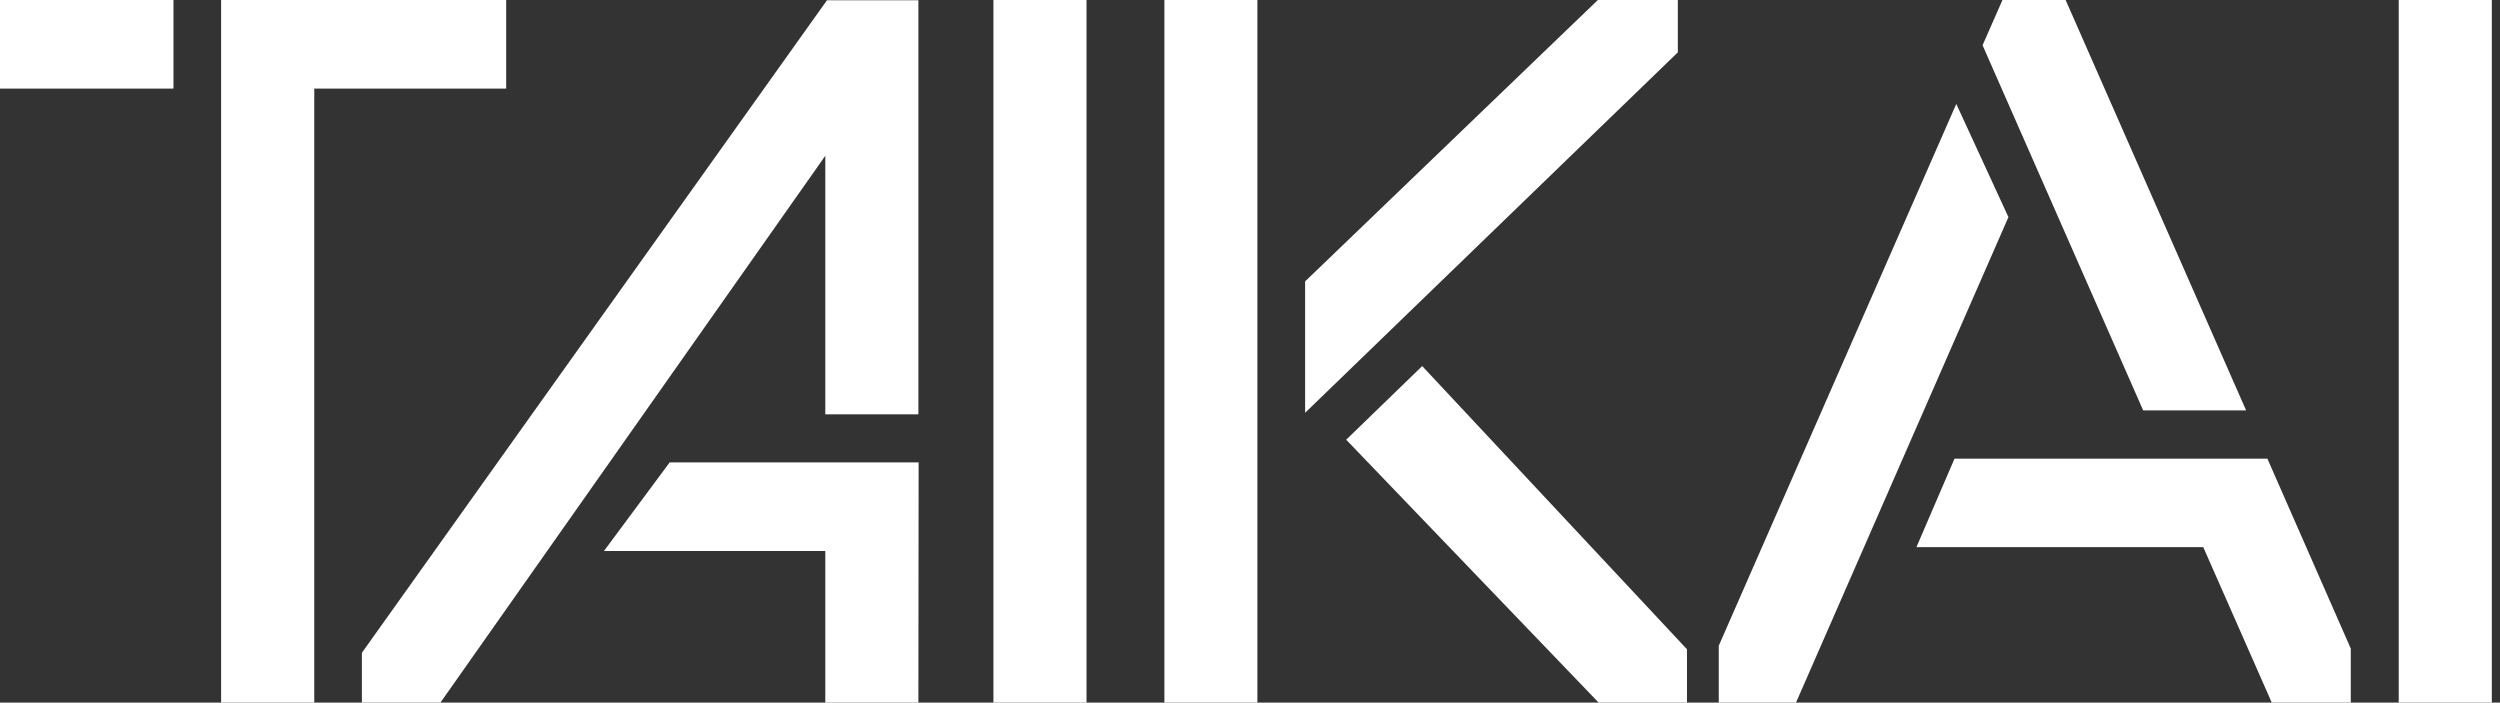 <svg width="153" height="43" viewBox="0 0 153 43" fill="none" xmlns="http://www.w3.org/2000/svg">
<rect x="0" y="0" width="153" height="43" fill="#333333" stroke="none"/>
<g clip-path="url(#clip0_449_5506)">
<path d="M66.495 43H60.798V0H66.495V43ZM152.499 43H146.802V0H152.499V43ZM76.952 43H71.261V0H76.952V43ZM103.244 43H97.838L97.775 42.935L82.387 26.91L87.039 22.404L103.244 39.736V43ZM79.873 25.263V17.221L97.789 0H102.684V3.205L102.615 3.27L79.873 25.263ZM26.953 43H22.148V39.95L50.612 0.015H56.205V25.359H50.508V9.535L26.954 43H26.953Z" fill="white"/>
<path d="M56.205 43H50.508V33.721H36.962L40.985 28.297H56.22L56.205 43ZM10.617 5.423H0V0H10.617V5.423ZM19.233 43H13.532V0H30.979V5.423H19.233V43ZM109.915 43H105.188V39.52L119.724 6.36L122.917 13.29L122.873 13.385L109.915 43ZM137.463 25.118H131.163L121.333 2.769L122.551 0H126.416L137.463 25.118ZM143.867 43H139.032L134.84 33.486H117.285L119.615 28.072H138.765L143.867 39.691V43Z" fill="white"/>
</g>
<defs>
<clipPath id="clip0_449_5506">
<rect width="153" height="43" fill="white"/>
</clipPath>
</defs>
</svg>
